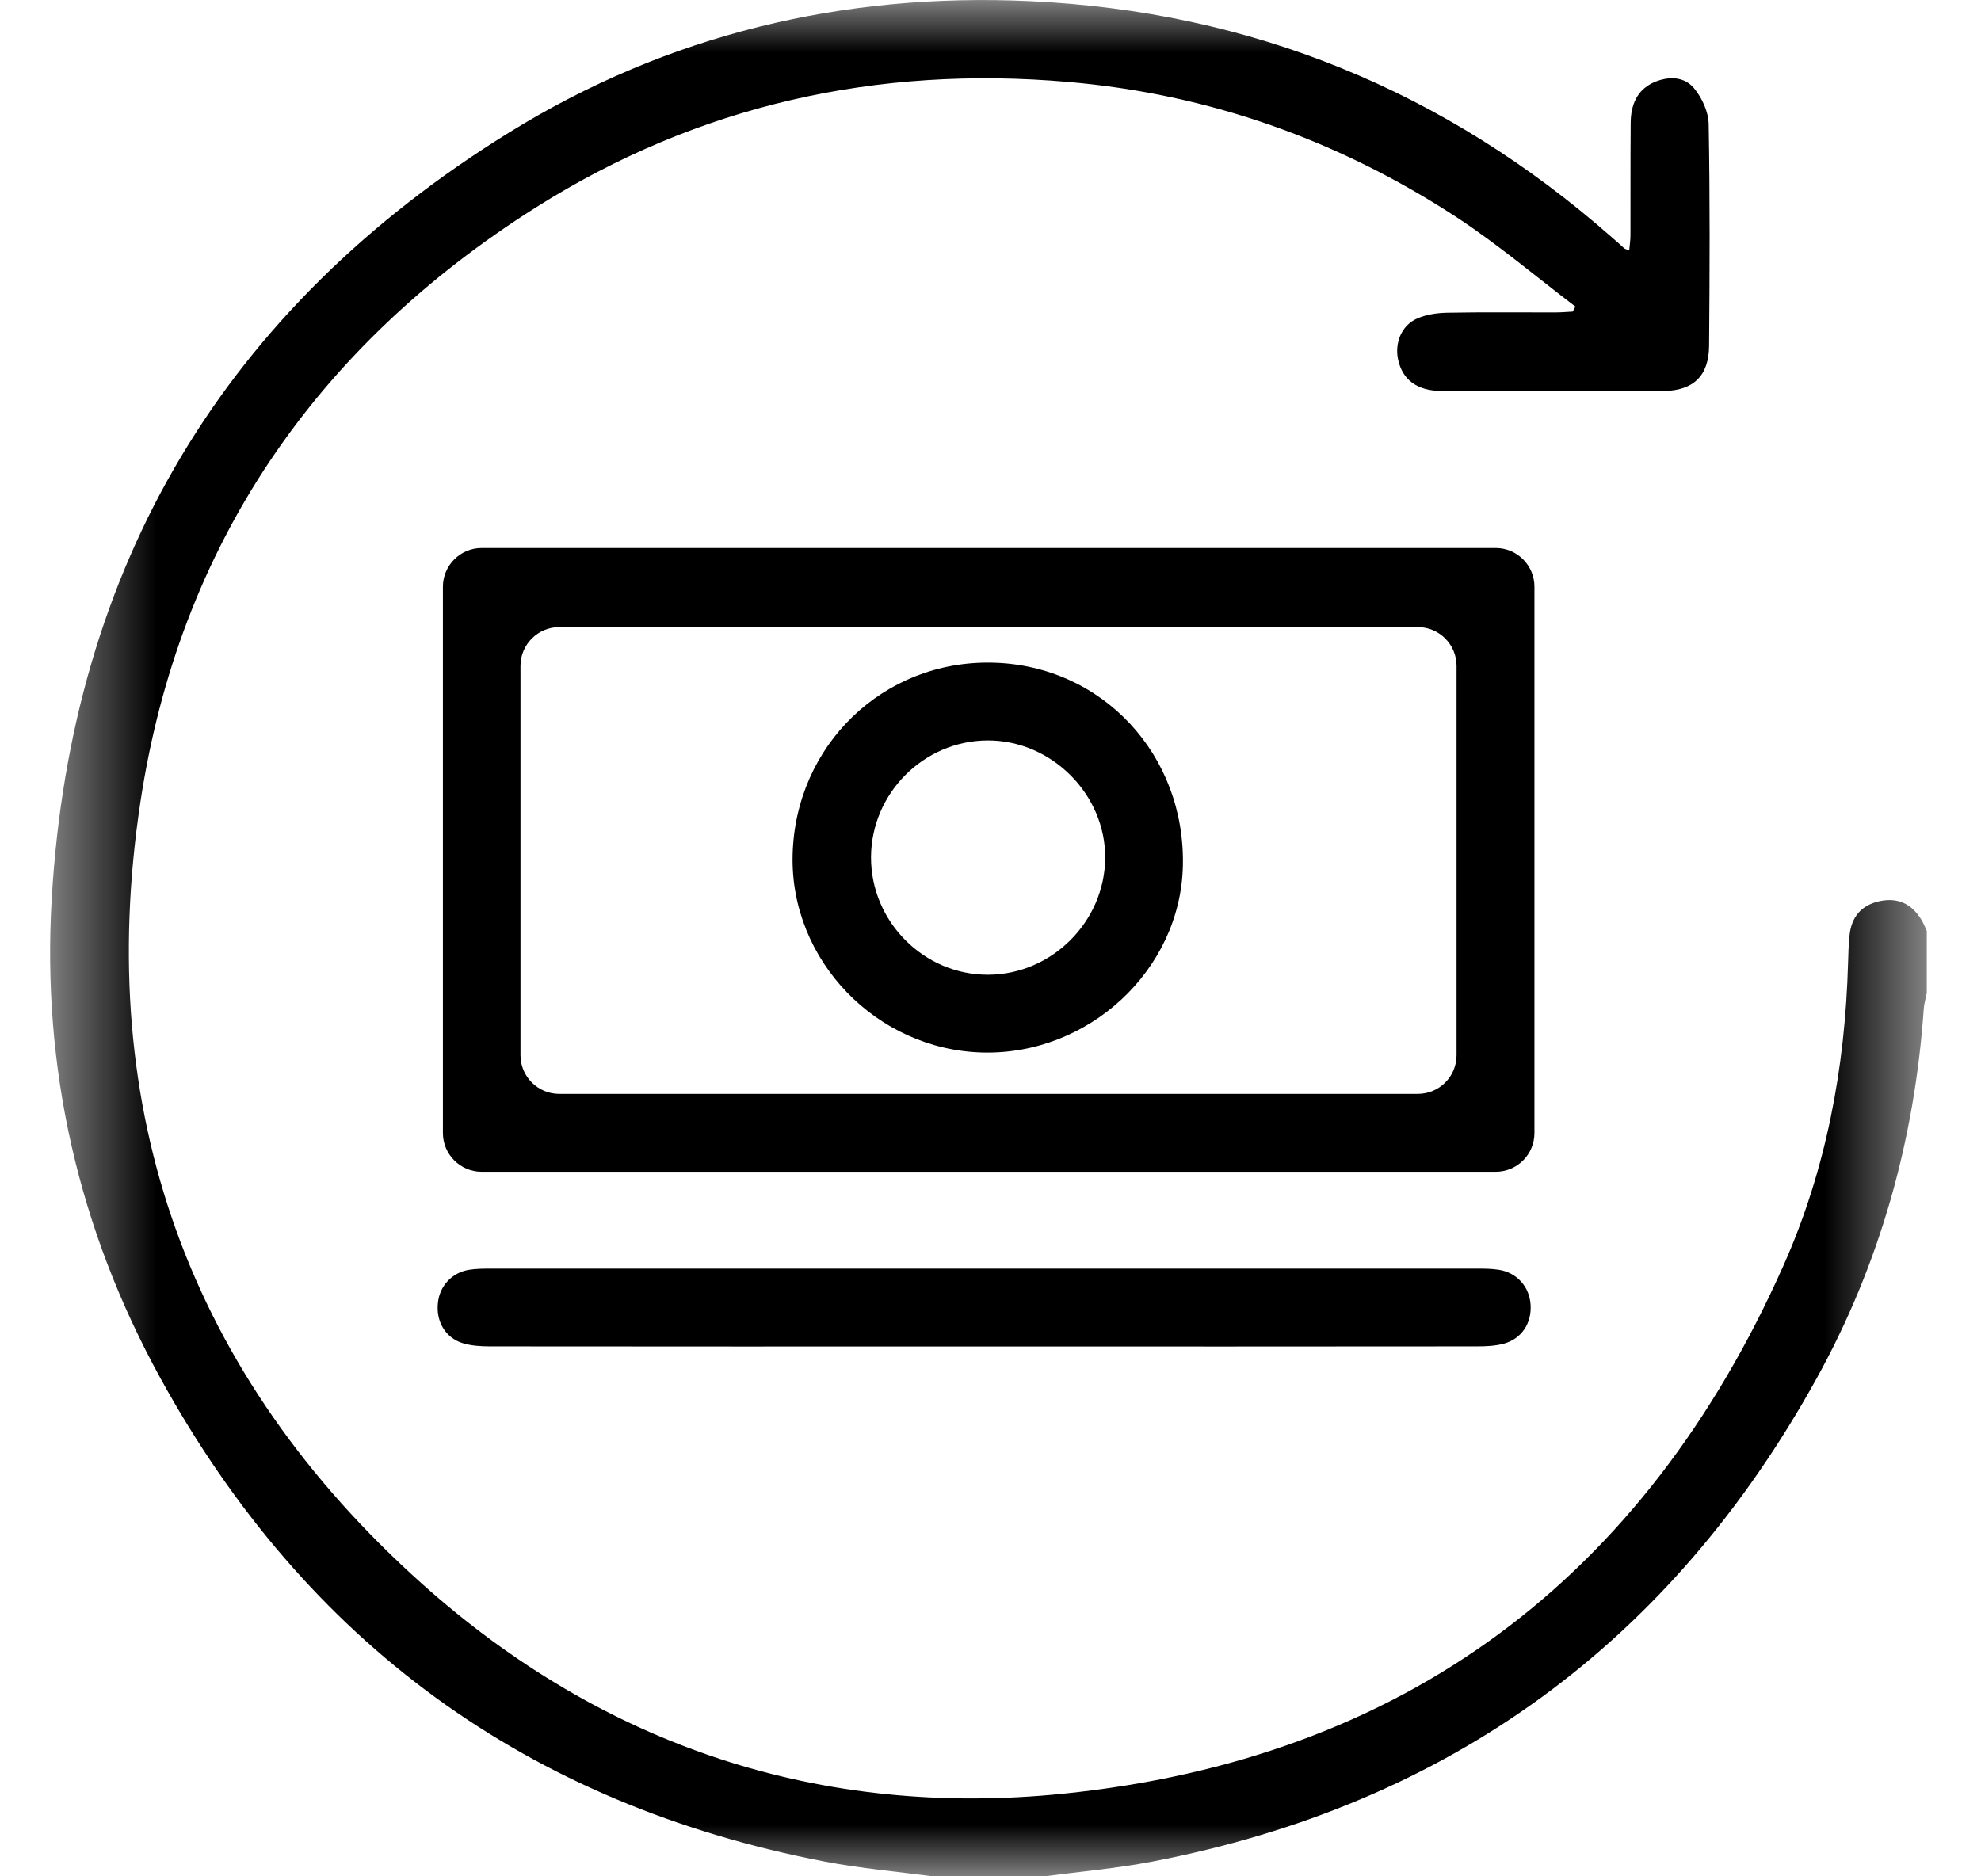 <svg width="19" height="18" viewBox="0 0 19 18" fill="none" xmlns="http://www.w3.org/2000/svg">
<mask id="mask0_12_202" style="mask-type:alpha" maskUnits="userSpaceOnUse" x="0" y="0" width="19" height="19">
<path fill-rule="evenodd" clip-rule="evenodd" d="M0.48 0H18.48V18.001H0.48V0Z" fill="white"/>
</mask>
<g mask="url(#mask0_12_202)">
<path fill-rule="evenodd" clip-rule="evenodd" d="M8.954 18.001C8.607 17.955 8.256 17.925 7.913 17.859C5.063 17.311 2.933 15.759 1.538 13.22C0.753 11.792 0.4 10.244 0.496 8.62C0.684 5.42 2.158 2.959 4.88 1.273C6.404 0.329 8.09 -0.072 9.878 0.011C12 0.109 13.863 0.872 15.46 2.277C15.5 2.311 15.539 2.347 15.578 2.382C15.586 2.389 15.599 2.391 15.626 2.403C15.631 2.349 15.638 2.301 15.638 2.253C15.639 1.895 15.637 1.538 15.64 1.18C15.641 1.012 15.697 0.865 15.86 0.791C15.998 0.73 16.152 0.73 16.249 0.848C16.325 0.94 16.386 1.074 16.388 1.19C16.401 1.899 16.398 2.608 16.392 3.317C16.39 3.604 16.243 3.748 15.954 3.751C15.245 3.756 14.536 3.755 13.827 3.751C13.589 3.749 13.453 3.643 13.41 3.453C13.374 3.292 13.441 3.122 13.591 3.056C13.678 3.017 13.782 3.002 13.879 3C14.225 2.993 14.57 2.998 14.916 2.997C14.972 2.997 15.028 2.992 15.084 2.989C15.093 2.973 15.101 2.957 15.11 2.941C14.731 2.653 14.366 2.343 13.969 2.083C12.837 1.344 11.594 0.902 10.244 0.786C8.414 0.627 6.698 1.006 5.141 1.989C3.031 3.322 1.718 5.23 1.346 7.698C0.899 10.659 1.812 13.192 4.047 15.193C5.787 16.751 7.872 17.443 10.191 17.208C13.463 16.876 15.77 15.144 17.106 12.139C17.515 11.22 17.697 10.243 17.725 9.237C17.727 9.15 17.73 9.062 17.739 8.974C17.757 8.798 17.851 8.683 18.027 8.645C18.203 8.607 18.336 8.671 18.428 8.823C18.449 8.856 18.463 8.894 18.48 8.93V9.528C18.47 9.578 18.454 9.628 18.451 9.679C18.363 10.935 18.031 12.125 17.423 13.224C16.023 15.758 13.898 17.312 11.049 17.859C10.706 17.925 10.356 17.955 10.009 18.001H8.954Z" fill="black"/>
</g>
<path fill-rule="evenodd" clip-rule="evenodd" d="M13.97 10.122V6.388C13.97 6.183 13.804 6.016 13.598 6.016H5.364C5.159 6.016 4.992 6.183 4.992 6.388V10.122C4.992 10.328 5.159 10.494 5.364 10.494H13.598C13.804 10.494 13.97 10.328 13.97 10.122M4.62 5.257H14.345C14.551 5.257 14.717 5.424 14.717 5.629V10.869C14.717 11.075 14.551 11.241 14.345 11.241H4.62C4.415 11.241 4.248 11.075 4.248 10.869V5.629C4.248 5.424 4.415 5.257 4.62 5.257" fill="black"/>
<path fill-rule="evenodd" clip-rule="evenodd" d="M9.44 12.917C7.859 12.917 6.278 12.918 4.696 12.916C4.61 12.916 4.519 12.91 4.437 12.885C4.271 12.833 4.181 12.676 4.2 12.5C4.216 12.336 4.335 12.207 4.501 12.181C4.57 12.17 4.641 12.17 4.711 12.17C7.862 12.17 11.013 12.17 14.164 12.17C14.234 12.17 14.305 12.17 14.374 12.181C14.547 12.207 14.669 12.343 14.68 12.515C14.692 12.691 14.596 12.841 14.427 12.889C14.344 12.912 14.254 12.916 14.167 12.916C12.591 12.918 11.016 12.917 9.44 12.917" fill="black"/>
<path fill-rule="evenodd" clip-rule="evenodd" d="M8.354 8.222C8.352 8.842 8.862 9.354 9.479 9.351C10.088 9.348 10.595 8.842 10.6 8.232C10.605 7.621 10.085 7.1 9.471 7.103C8.859 7.106 8.357 7.61 8.354 8.222M7.602 8.203C7.627 7.147 8.474 6.332 9.521 6.357C10.572 6.382 11.372 7.24 11.345 8.312C11.319 9.309 10.44 10.124 9.421 10.097C8.403 10.069 7.578 9.211 7.602 8.203" fill="black"/>
</svg>
